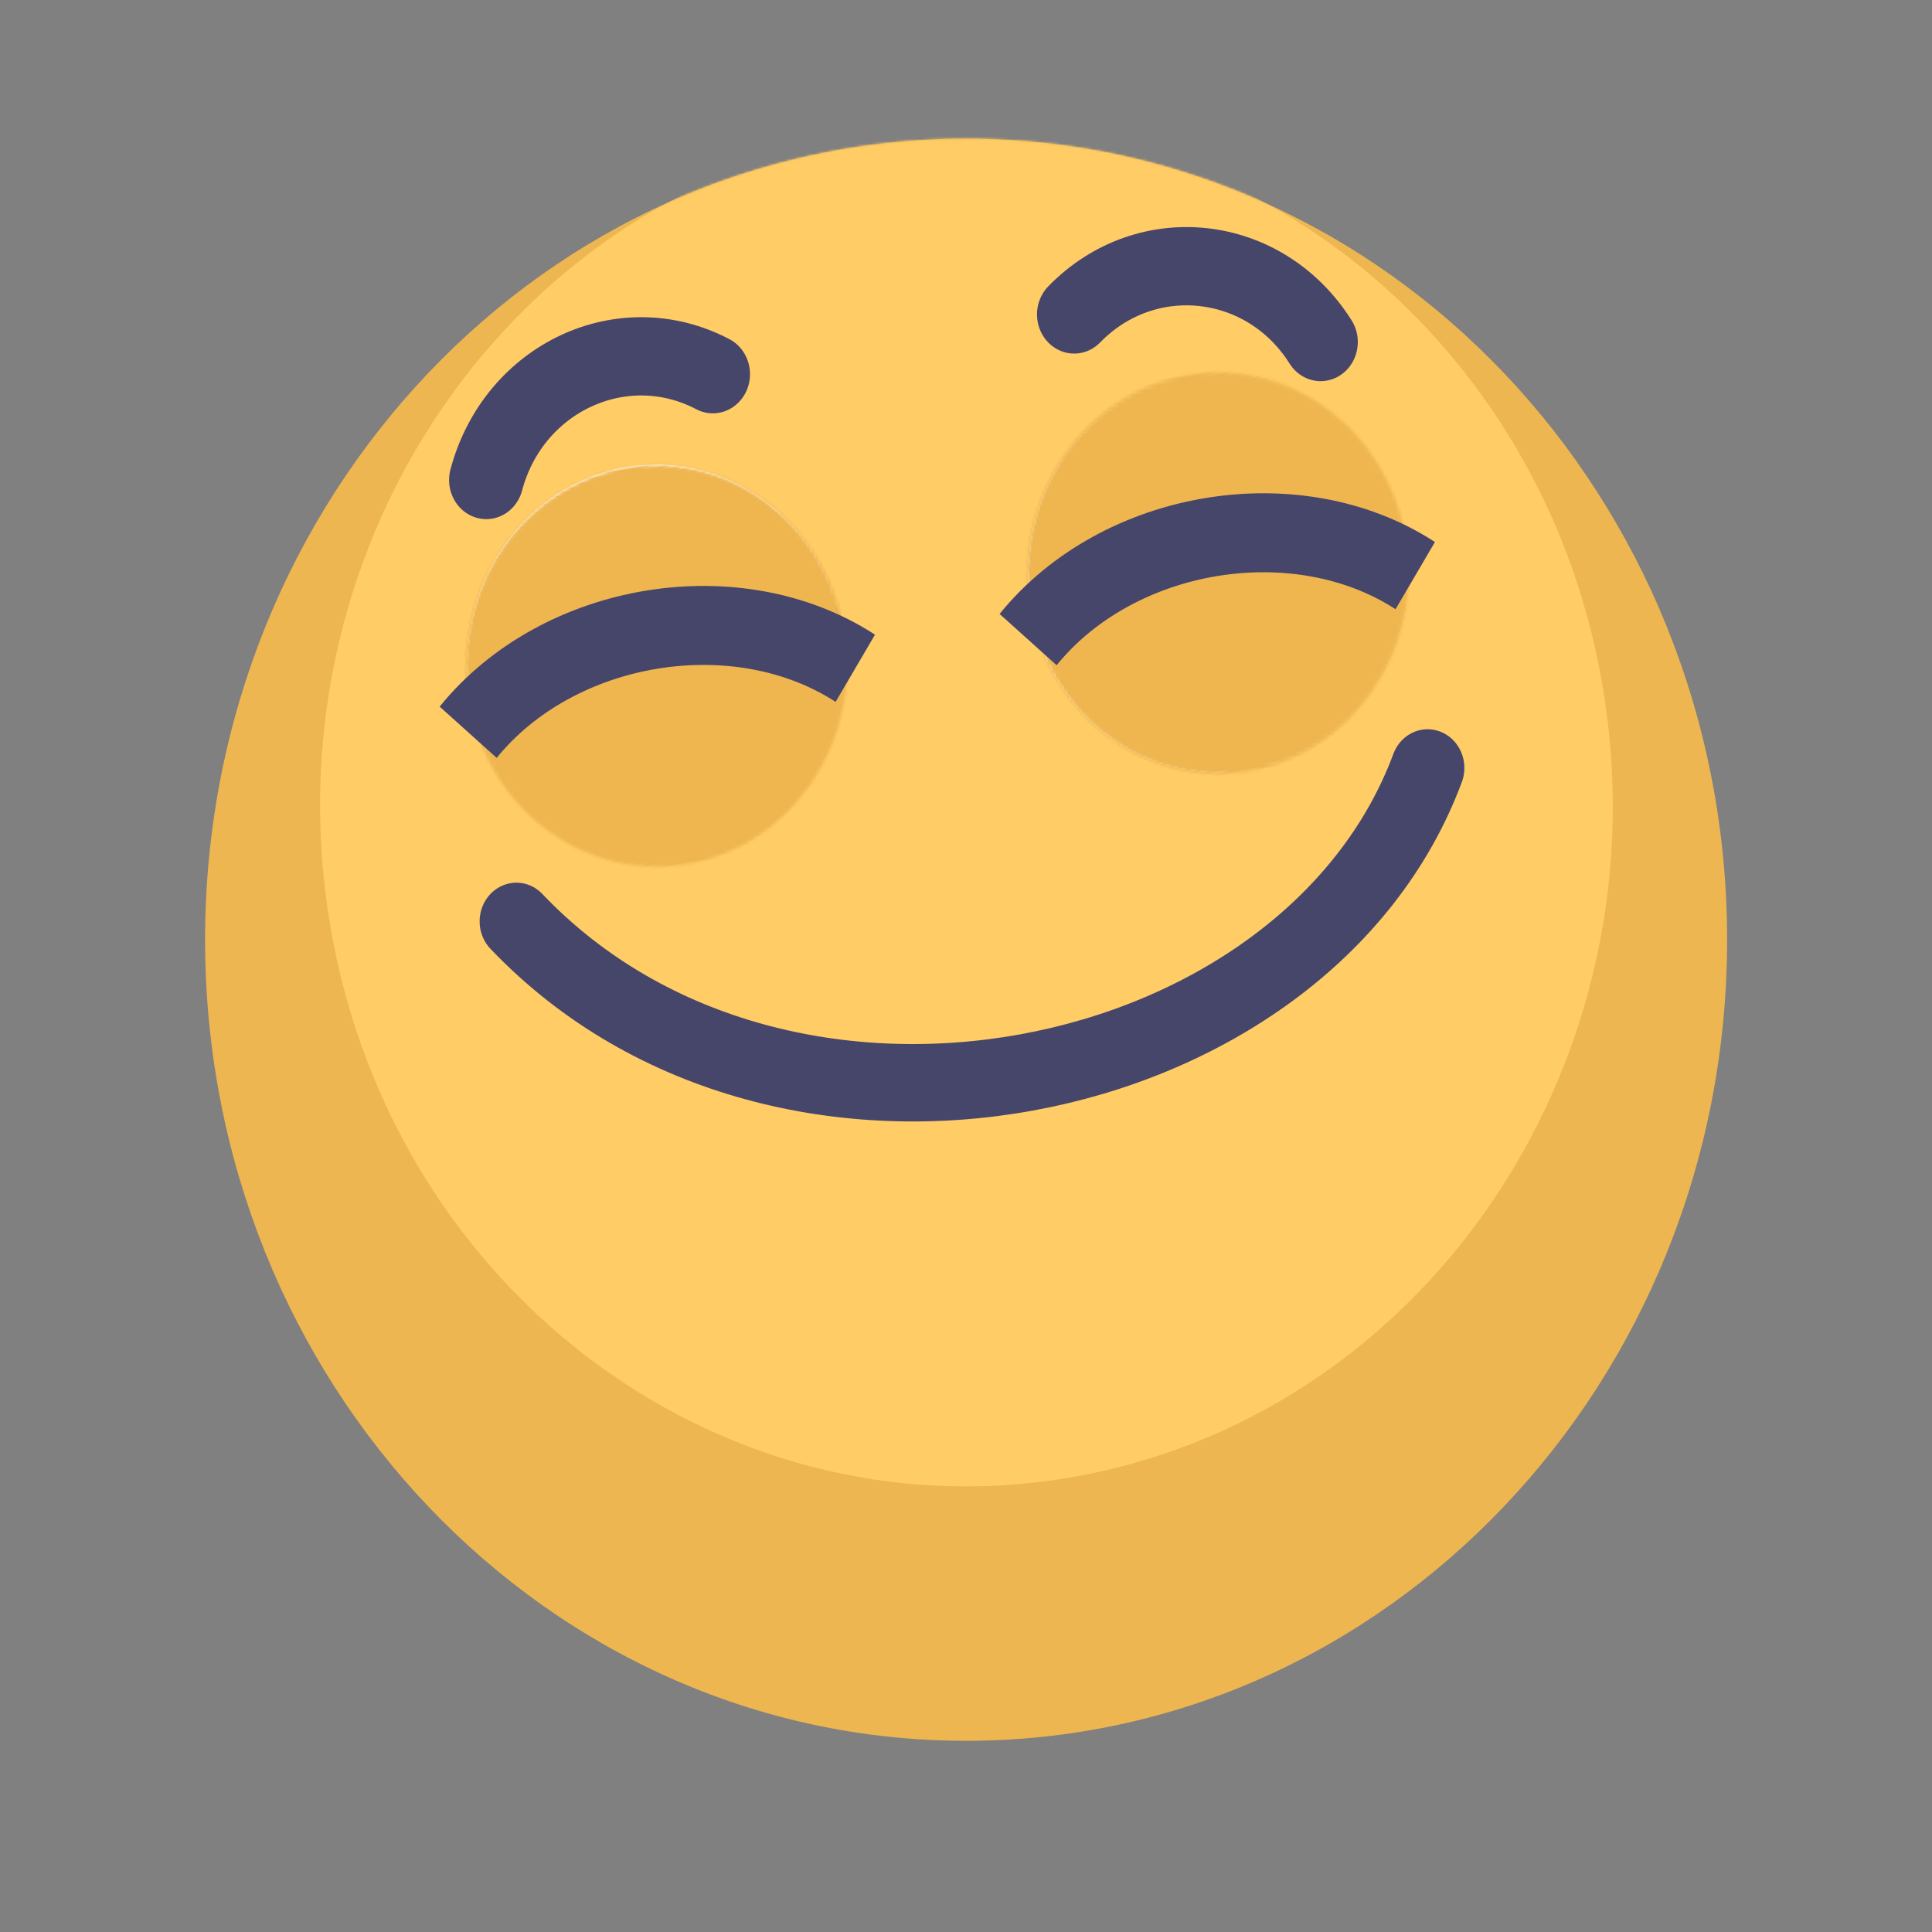 <svg xmlns="http://www.w3.org/2000/svg" viewBox="0 0 800 800" width="800" height="800" preserveAspectRatio="xMidYMid meet" style="width: 100%; height: 100%; transform: translate3d(0px, 0px, 0px);"><rect x="0" y="0" width="800" height="800" fill="#808080" stroke="none"/><defs><clipPath id="__lottie_element_1536"><rect width="800" height="800" x="0" y="0"></rect></clipPath><mask id="__lottie_element_1545" mask-type="alpha"><g transform="matrix(3.667,0,0,3.86,84.01,19.085)" opacity="1" style="display: block;"><g opacity="1" transform="matrix(1,0,0,1,86.183,95.867)"><path fill="rgb(238,182,80)" fill-opacity="1" d=" M85.933,0 C85.933,47.459 47.459,85.933 -0.001,85.933 C-47.46,85.933 -85.933,47.459 -85.933,0 C-85.933,-47.459 -47.46,-85.933 -0.001,-85.933 C47.459,-85.933 85.933,-47.459 85.933,0z"></path></g></g></mask><clipPath id="__lottie_element_1557"><path d="M0,0 L1000,0 L1000,1000 L0,1000z"></path></clipPath><mask id="__lottie_element_1563" mask-type="alpha"><g style="display: block;" transform="matrix(3.075,0,0,3.075,430.304,229.12)" opacity="1"><g opacity="1" transform="matrix(1,0,0,1,54.097,62.589)"><path fill="rgb(239,182,80)" fill-opacity="1" d=" M21.368,0 C21.368,-11.802 11.801,-21.369 -0.001,-21.369 C-11.802,-21.369 -21.368,-11.802 -21.368,0 C-21.368,11.802 -11.802,21.369 -0.001,21.369 C11.801,21.369 21.368,11.802 21.368,0z"></path></g></g></mask><mask id="__lottie_element_1569" mask-type="alpha"><g style="display: block;" transform="matrix(3.075,0,0,3.075,234.304,229.12)" opacity="1"><g opacity="1" transform="matrix(1,0,0,1,54.097,62.589)"><path fill="rgb(239,182,80)" fill-opacity="1" d=" M21.368,0 C21.368,-11.802 11.801,-21.369 -0.001,-21.369 C-11.802,-21.369 -21.368,-11.802 -21.368,0 C-21.368,11.802 -11.802,21.369 -0.001,21.369 C11.801,21.369 21.368,11.802 21.368,0z"></path></g></g></mask></defs><g clip-path="url(#__lottie_element_1536)"><g transform="matrix(3.667,0,0,3.86,84.01,19.085)" opacity="1" style="display: block;"><g opacity="1" transform="matrix(1,0,0,1,86.183,95.867)"><path fill="rgb(238,182,80)" fill-opacity="1" d=" M85.933,0 C85.933,47.459 47.459,85.933 -0.001,85.933 C-47.46,85.933 -85.933,47.459 -85.933,0 C-85.933,-47.459 -47.46,-85.933 -0.001,-85.933 C47.459,-85.933 85.933,-47.459 85.933,0z"></path></g></g><g mask="url(#__lottie_element_1545)" style="display: block;"><g transform="matrix(3.622,-0.599,0.569,3.813,38.181,51.311)" opacity="1"><g opacity="1" transform="matrix(1,0,0,1,86.182,87.607)"><path fill="rgb(255,204,102)" fill-opacity="1" d=" M72.989,0 C72.989,40.31 40.311,72.988 0.001,72.988 C-40.31,72.988 -72.989,40.31 -72.989,0 C-72.989,-40.31 -40.31,-72.988 0.001,-72.988 C40.311,-72.988 72.989,-40.31 72.989,0z"></path></g></g></g><g transform="matrix(3.616,-0.598,0.568,3.806,40.004,65.479)" opacity="1" style="display: block;"><g opacity="1" transform="matrix(1,0,0,1,54.097,63.467)"><path fill="rgb(255,255,255)" fill-opacity="1" d=" M21.368,0 C21.368,-11.802 11.801,-21.369 -0.001,-21.369 C-11.802,-21.369 -21.368,-11.802 -21.368,0 C-21.368,11.802 -11.802,21.369 -0.001,21.369 C11.801,21.369 21.368,11.802 21.368,0z"></path></g><g opacity="1" transform="matrix(1,0,0,1,118.268,63.792)"><path fill="rgb(255,255,255)" fill-opacity="1" d=" M-21.368,0 C-21.368,-11.802 -11.802,-21.369 0,-21.369 C11.801,-21.369 21.368,-11.802 21.368,0 C21.368,11.802 11.801,21.369 0,21.369 C-11.802,21.369 -21.368,11.802 -21.368,0z"></path></g></g><g transform="matrix(3.574,-0.591,0.561,3.763,44.946,67.762)" opacity="1" style="display: block;"><g opacity="1" transform="matrix(1,0,0,1,111.349,63.467)"><path fill="rgb(70,70,107)" fill-opacity="1" d=" M14.125,0 C14.125,-7.801 7.801,-14.125 0,-14.125 C-7.801,-14.125 -14.125,-7.801 -14.125,0 C-14.125,7.801 -7.801,14.125 0,14.125 C7.801,14.125 14.125,7.801 14.125,0z"></path></g><g opacity="1" transform="matrix(1,0,0,1,105.899,57.314)"><path fill="rgb(252,252,251)" fill-opacity="1" d=" M-3.427,0 C-3.427,-1.893 -1.893,-3.428 0,-3.428 C1.893,-3.428 3.427,-1.893 3.427,0 C3.427,1.893 1.893,3.428 0,3.428 C-1.893,3.428 -3.427,1.893 -3.427,0z"></path></g></g><g transform="matrix(3.574,-0.591,0.561,3.763,44.946,67.76)" opacity="1" style="display: block;"><g opacity="1" transform="matrix(1,0,0,1,68.579,63.467)"><path fill="rgb(70,70,107)" fill-opacity="1" d=" M6.557,0 C6.557,-7.801 0.233,-14.125 -7.568,-14.125 C-15.369,-14.125 -21.693,-7.801 -21.693,0 C-21.693,7.801 -15.369,14.125 -7.568,14.125 C0.233,14.125 6.557,7.801 6.557,0z"></path></g><g opacity="1" transform="matrix(1,0,0,1,56.215,57.314)"><path fill="rgb(252,252,251)" fill-opacity="1" d=" M-3.427,0 C-3.427,-1.893 -1.893,-3.428 0,-3.428 C1.893,-3.428 3.427,-1.893 3.427,0 C3.427,1.893 1.893,3.428 0,3.428 C-1.893,3.428 -3.427,1.893 -3.427,0z"></path></g></g><g clip-path="url(#__lottie_element_1557)" style="display: block;" transform="matrix(1.186,-0.196,0.186,1.249,-281.692,-172.27)" opacity="1"><g mask="url(#__lottie_element_1569)" style="display: block;"><g transform="matrix(-1,0,0,-1,304,394)" opacity="1"><g opacity="1" transform="matrix(-1,0,0,-1,-104,19.417)"><path fill="rgb(239,182,80)" fill-opacity="1" d=" M109,-71 C109,-71 109,71 109,71 C109,71 81,39 -5,40 C-91,41 -109,71 -109,71 C-109,71 -109,-71 -109,-71 C-109,-71 109,-71 109,-71z"></path><path stroke-linecap="butt" stroke-linejoin="miter" fill-opacity="0" stroke-miterlimit="4" stroke="rgb(255,204,102)" stroke-opacity="1" stroke-width="0" d=" M109,-71 C109,-71 109,71 109,71 C109,71 81,39 -5,40 C-91,41 -109,71 -109,71 C-109,71 -109,-71 -109,-71 C-109,-71 109,-71 109,-71z"></path></g><g opacity="1" transform="matrix(1,0,0,1,-104,-129.756)"><path fill="rgb(239,182,80)" fill-opacity="1" d=" M109,-71 C109,-71 109,71 109,71 C109,71 94,107 8,108 C-78,109 -109,71 -109,71 C-109,71 -109,-71 -109,-71 C-109,-71 109,-71 109,-71z"></path><path stroke-linecap="butt" stroke-linejoin="miter" fill-opacity="0" stroke-miterlimit="4" stroke="rgb(255,204,102)" stroke-opacity="1" stroke-width="0" d=" M109,-71 C109,-71 109,71 109,71 C109,71 94,107 8,108 C-78,109 -109,71 -109,71 C-109,71 -109,-71 -109,-71 C-109,-71 109,-71 109,-71z"></path></g></g></g><g mask="url(#__lottie_element_1563)" style="display: block;"><g transform="matrix(-1,0,0,-1,500,394)" opacity="1"><g opacity="1" transform="matrix(-1,0,0,-1,-104,19.417)"><path fill="rgb(239,182,80)" fill-opacity="1" d=" M109,-71 C109,-71 109,71 109,71 C109,71 81,39 -5,40 C-91,41 -109,71 -109,71 C-109,71 -109,-71 -109,-71 C-109,-71 109,-71 109,-71z"></path><path stroke-linecap="butt" stroke-linejoin="miter" fill-opacity="0" stroke-miterlimit="4" stroke="rgb(255,204,102)" stroke-opacity="1" stroke-width="0" d=" M109,-71 C109,-71 109,71 109,71 C109,71 81,39 -5,40 C-91,41 -109,71 -109,71 C-109,71 -109,-71 -109,-71 C-109,-71 109,-71 109,-71z"></path></g><g opacity="1" transform="matrix(1,0,0,1,-104,-129.756)"><path fill="rgb(239,182,80)" fill-opacity="1" d=" M109,-71 C109,-71 109,71 109,71 C109,71 94,107 8,108 C-78,109 -109,71 -109,71 C-109,71 -109,-71 -109,-71 C-109,-71 109,-71 109,-71z"></path><path stroke-linecap="butt" stroke-linejoin="miter" fill-opacity="0" stroke-miterlimit="4" stroke="rgb(255,204,102)" stroke-opacity="1" stroke-width="0" d=" M109,-71 C109,-71 109,71 109,71 C109,71 94,107 8,108 C-78,109 -109,71 -109,71 C-109,71 -109,-71 -109,-71 C-109,-71 109,-71 109,-71z"></path></g></g></g><g style="display: block;" transform="matrix(3.075,0,0,3.075,234.304,222.12)" opacity="1"><g opacity="1" transform="matrix(1,0,0,1,117.268,63.497)"><path stroke-linecap="butt" stroke-linejoin="miter" fill-opacity="0" stroke-miterlimit="10" stroke="rgb(70,70,107)" stroke-opacity="1" stroke-width="8.414" d=" M-21.571,5.054 C-9.744,-5.083 10.558,-5.083 22.385,5.054"></path></g><g opacity="1" transform="matrix(1,0,0,1,54.097,63.497)"><path stroke-linecap="butt" stroke-linejoin="miter" fill-opacity="0" stroke-miterlimit="10" stroke="rgb(70,70,107)" stroke-opacity="1" stroke-width="8.414" d=" M-21.978,5.068 C-10.151,-5.069 10.151,-5.069 21.978,5.068"></path></g></g></g><g transform="matrix(3.616,-0.598,0.568,3.806,42.636,88.867)" opacity="1" style="display: block;"><g opacity="1" transform="matrix(1,0,0,1,120.414,27.971)"><path stroke-linecap="round" stroke-linejoin="miter" fill-opacity="0" stroke-miterlimit="10" stroke="rgb(70,70,107)" stroke-opacity="1" stroke-width="8.414" d=" M-13.54,-0.32 C-4.236,-6.936 8.791,-3.445 13.54,6.936"></path></g><g opacity="1" transform="matrix(1,0,0,1,51.951,27.971)"><path stroke-linecap="round" stroke-linejoin="miter" fill-opacity="0" stroke-miterlimit="10" stroke="rgb(70,70,107)" stroke-opacity="1" stroke-width="8.414" d=" M13.541,-0.32 C4.237,-6.936 -8.792,-3.445 -13.541,6.936"></path></g></g><g transform="matrix(3.574,-0.591,0.561,3.763,-4.588,46.817)" opacity="1" style="display: block;"><g opacity="1" transform="matrix(1,0,0,1,98.898,122.999)"><path stroke-linecap="round" stroke-linejoin="round" fill-opacity="0" stroke="rgb(70,70,107)" stroke-opacity="1" stroke-width="8.414" d=" M-52.882,-26.825 C-27.368,8.089 33.504,5.786 52.737,-27.12"></path></g></g></g></svg>